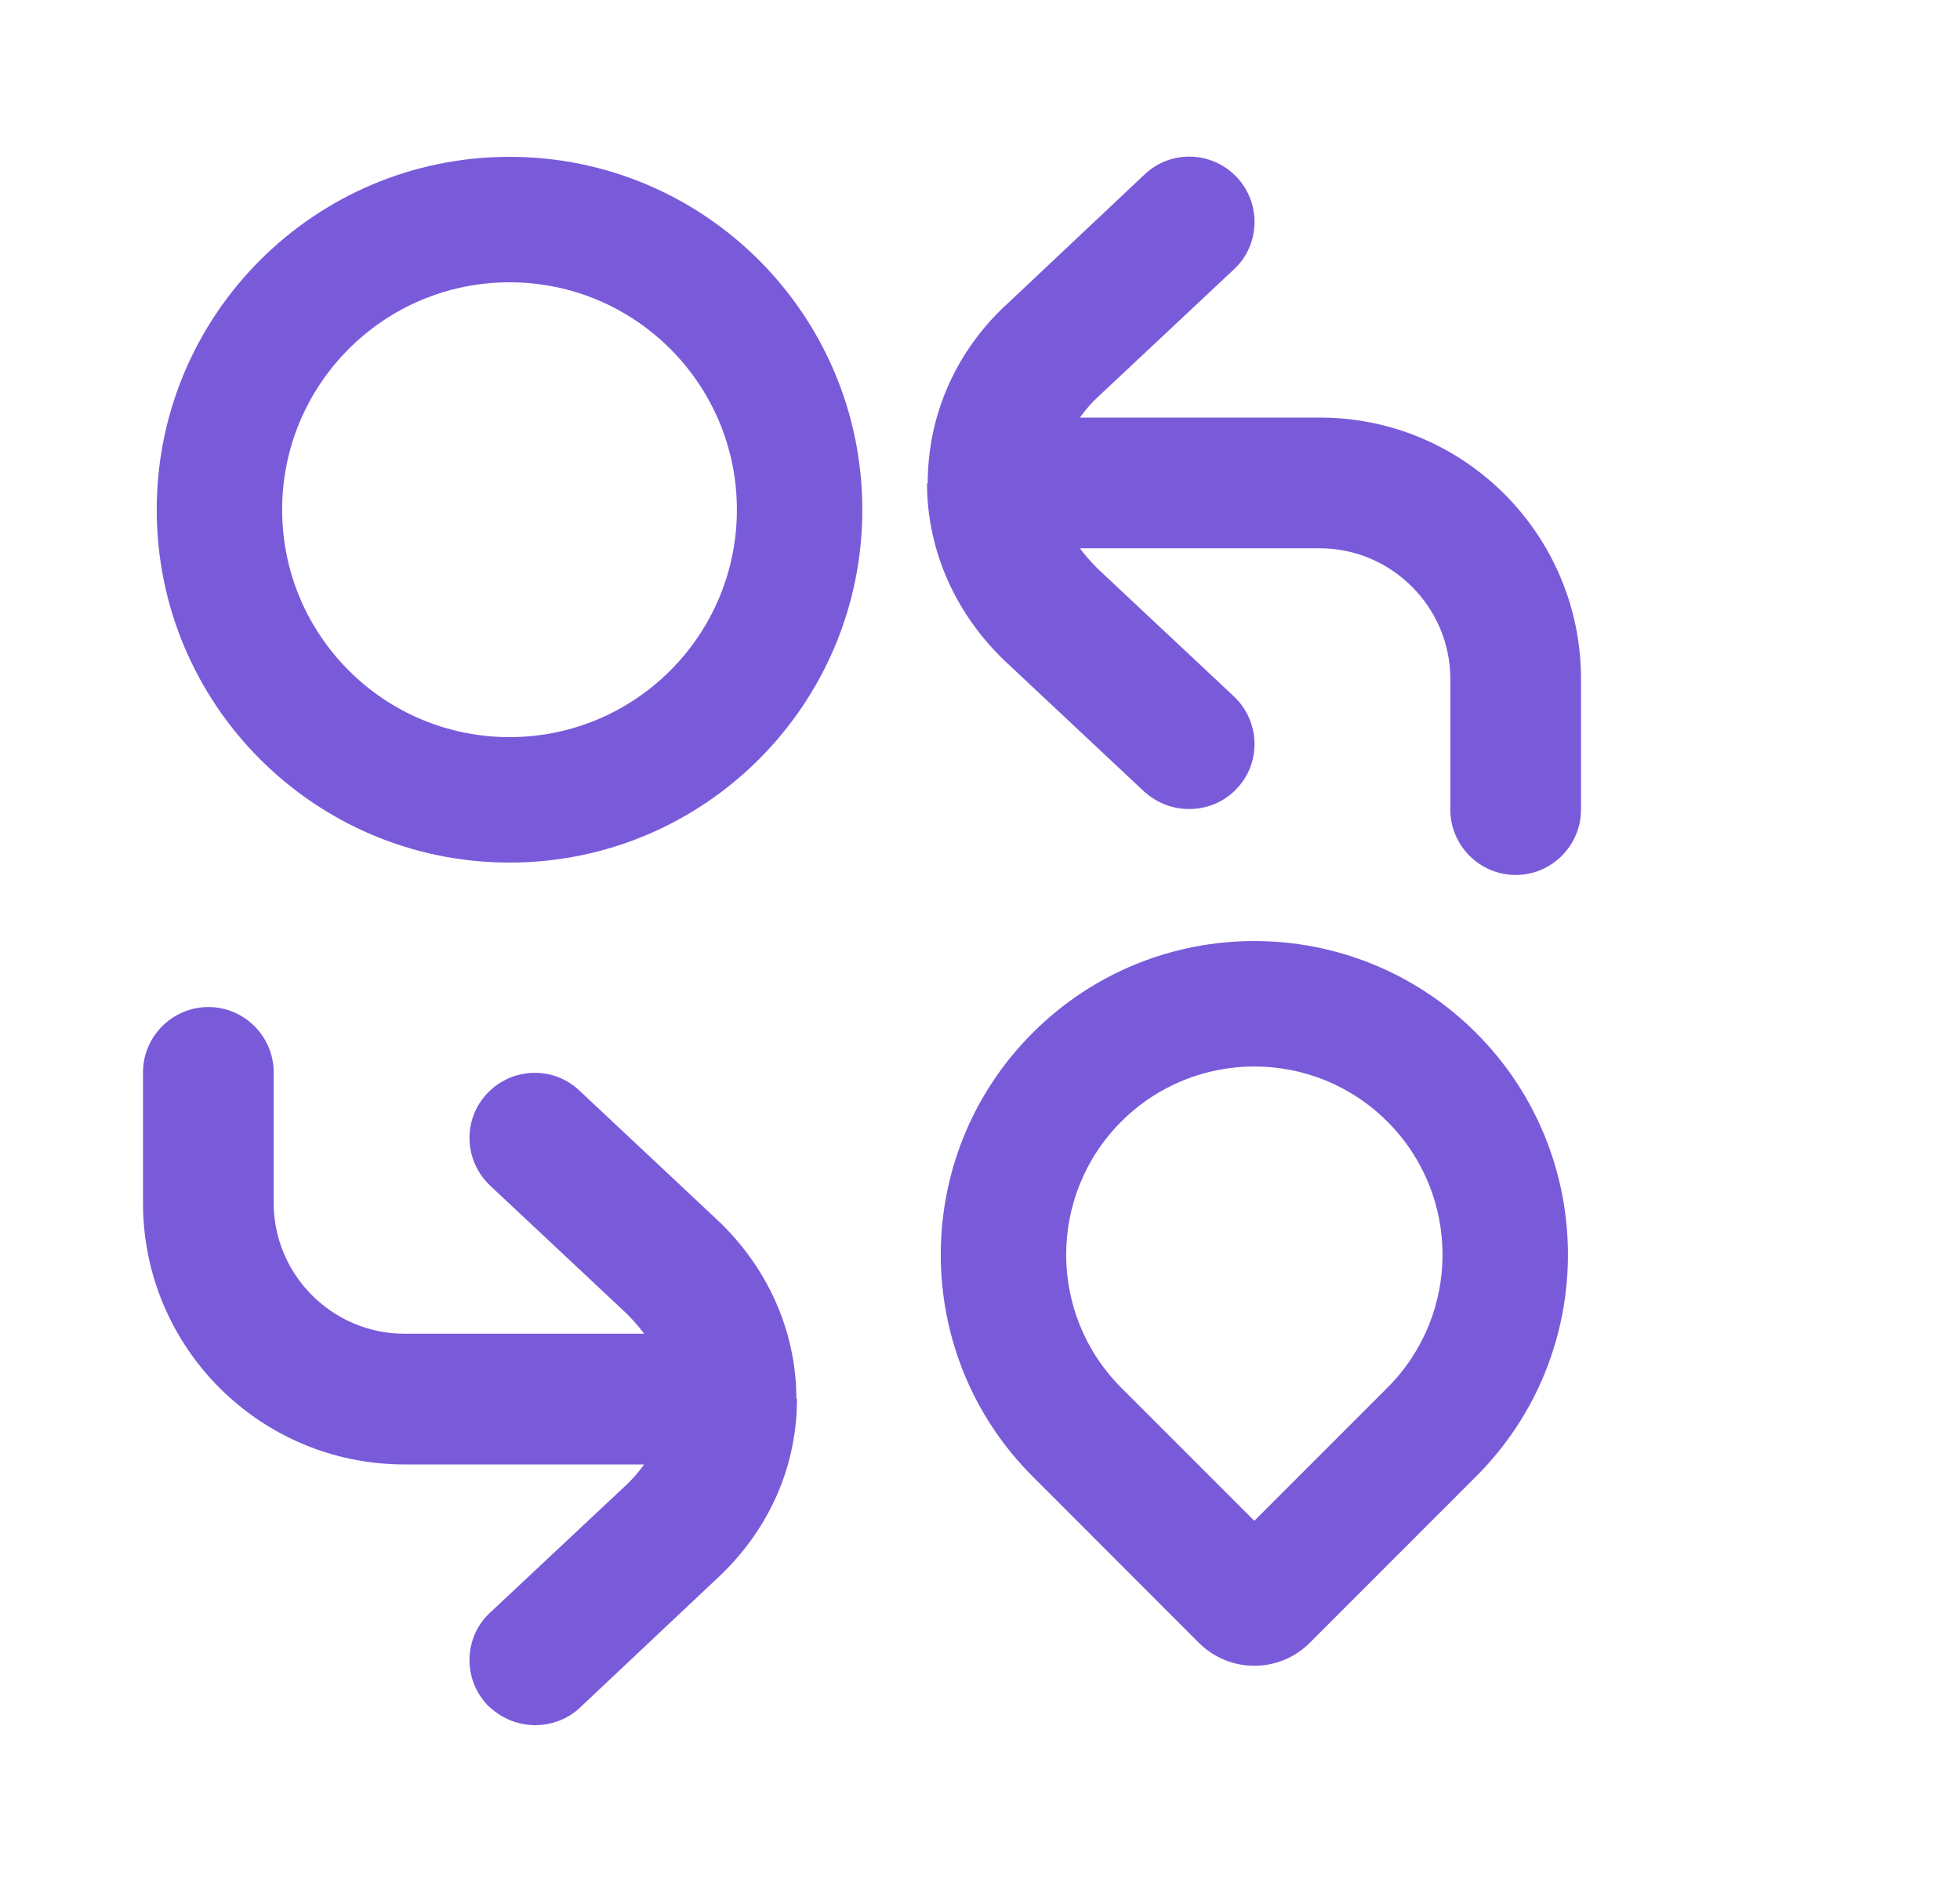 <svg width="25" height="24" viewBox="0 0 25 24" fill="none" xmlns="http://www.w3.org/2000/svg">
<path d="M11.833 6.167C11.833 5.283 12.199 4.458 12.874 3.85L14.599 2.225C14.933 1.908 15.458 1.925 15.774 2.258C16.091 2.592 16.074 3.125 15.741 3.433L14.008 5.058C13.916 5.142 13.841 5.233 13.774 5.325H16.833C18.674 5.325 20.166 6.817 20.166 8.658V10.325C20.166 10.783 19.791 11.158 19.333 11.158C18.874 11.158 18.499 10.783 18.499 10.325V8.658C18.499 7.742 17.749 6.992 16.833 6.992H13.774C13.841 7.083 13.916 7.167 13.999 7.25L15.741 8.883C16.074 9.2 16.091 9.725 15.774 10.058C15.608 10.233 15.391 10.317 15.166 10.317C14.958 10.317 14.758 10.242 14.591 10.092L12.858 8.467C12.199 7.858 11.824 7.033 11.824 6.158L11.833 6.167ZM10.166 17.833C10.166 18.717 9.799 19.533 9.124 20.15L7.399 21.775C7.241 21.925 7.033 22 6.824 22C6.599 22 6.383 21.908 6.216 21.742C5.899 21.408 5.916 20.875 6.249 20.567L7.983 18.942C8.074 18.858 8.149 18.767 8.216 18.675H5.158C3.316 18.675 1.824 17.183 1.824 15.342V13.675C1.824 13.217 2.199 12.842 2.658 12.842C3.116 12.842 3.491 13.217 3.491 13.675V15.342C3.491 16.258 4.241 17.008 5.158 17.008H8.216C8.149 16.917 8.074 16.833 7.991 16.75L6.249 15.117C5.916 14.8 5.899 14.275 6.216 13.942C6.533 13.608 7.058 13.592 7.391 13.908L9.124 15.533C9.783 16.142 10.158 16.967 10.158 17.842L10.166 17.833Z" fill="#795BDA"/>
<path fill-rule="evenodd" clip-rule="evenodd" d="M6.499 9.4C8.101 9.4 9.399 8.102 9.399 6.5C9.399 4.898 8.101 3.6 6.499 3.6C4.898 3.6 3.599 4.898 3.599 6.5C3.599 8.102 4.898 9.4 6.499 9.4ZM6.499 11C8.985 11 10.999 8.985 10.999 6.5C10.999 4.015 8.985 2 6.499 2C4.014 2 1.999 4.015 1.999 6.5C1.999 8.985 4.014 11 6.499 11Z" fill="#795BDA"/>
<path fill-rule="evenodd" clip-rule="evenodd" d="M15.999 19.394L17.696 17.697C18.634 16.76 18.634 15.24 17.696 14.303C16.759 13.366 15.239 13.366 14.302 14.303C13.365 15.24 13.365 16.76 14.302 17.697L15.999 19.394ZM16.706 20.95C16.316 21.34 15.683 21.34 15.292 20.95L13.171 18.828C11.609 17.266 11.609 14.734 13.171 13.172C14.733 11.61 17.265 11.61 18.828 13.172C20.39 14.734 20.39 17.266 18.828 18.828L16.706 20.95Z" fill="#795BDA"/>
</svg>
